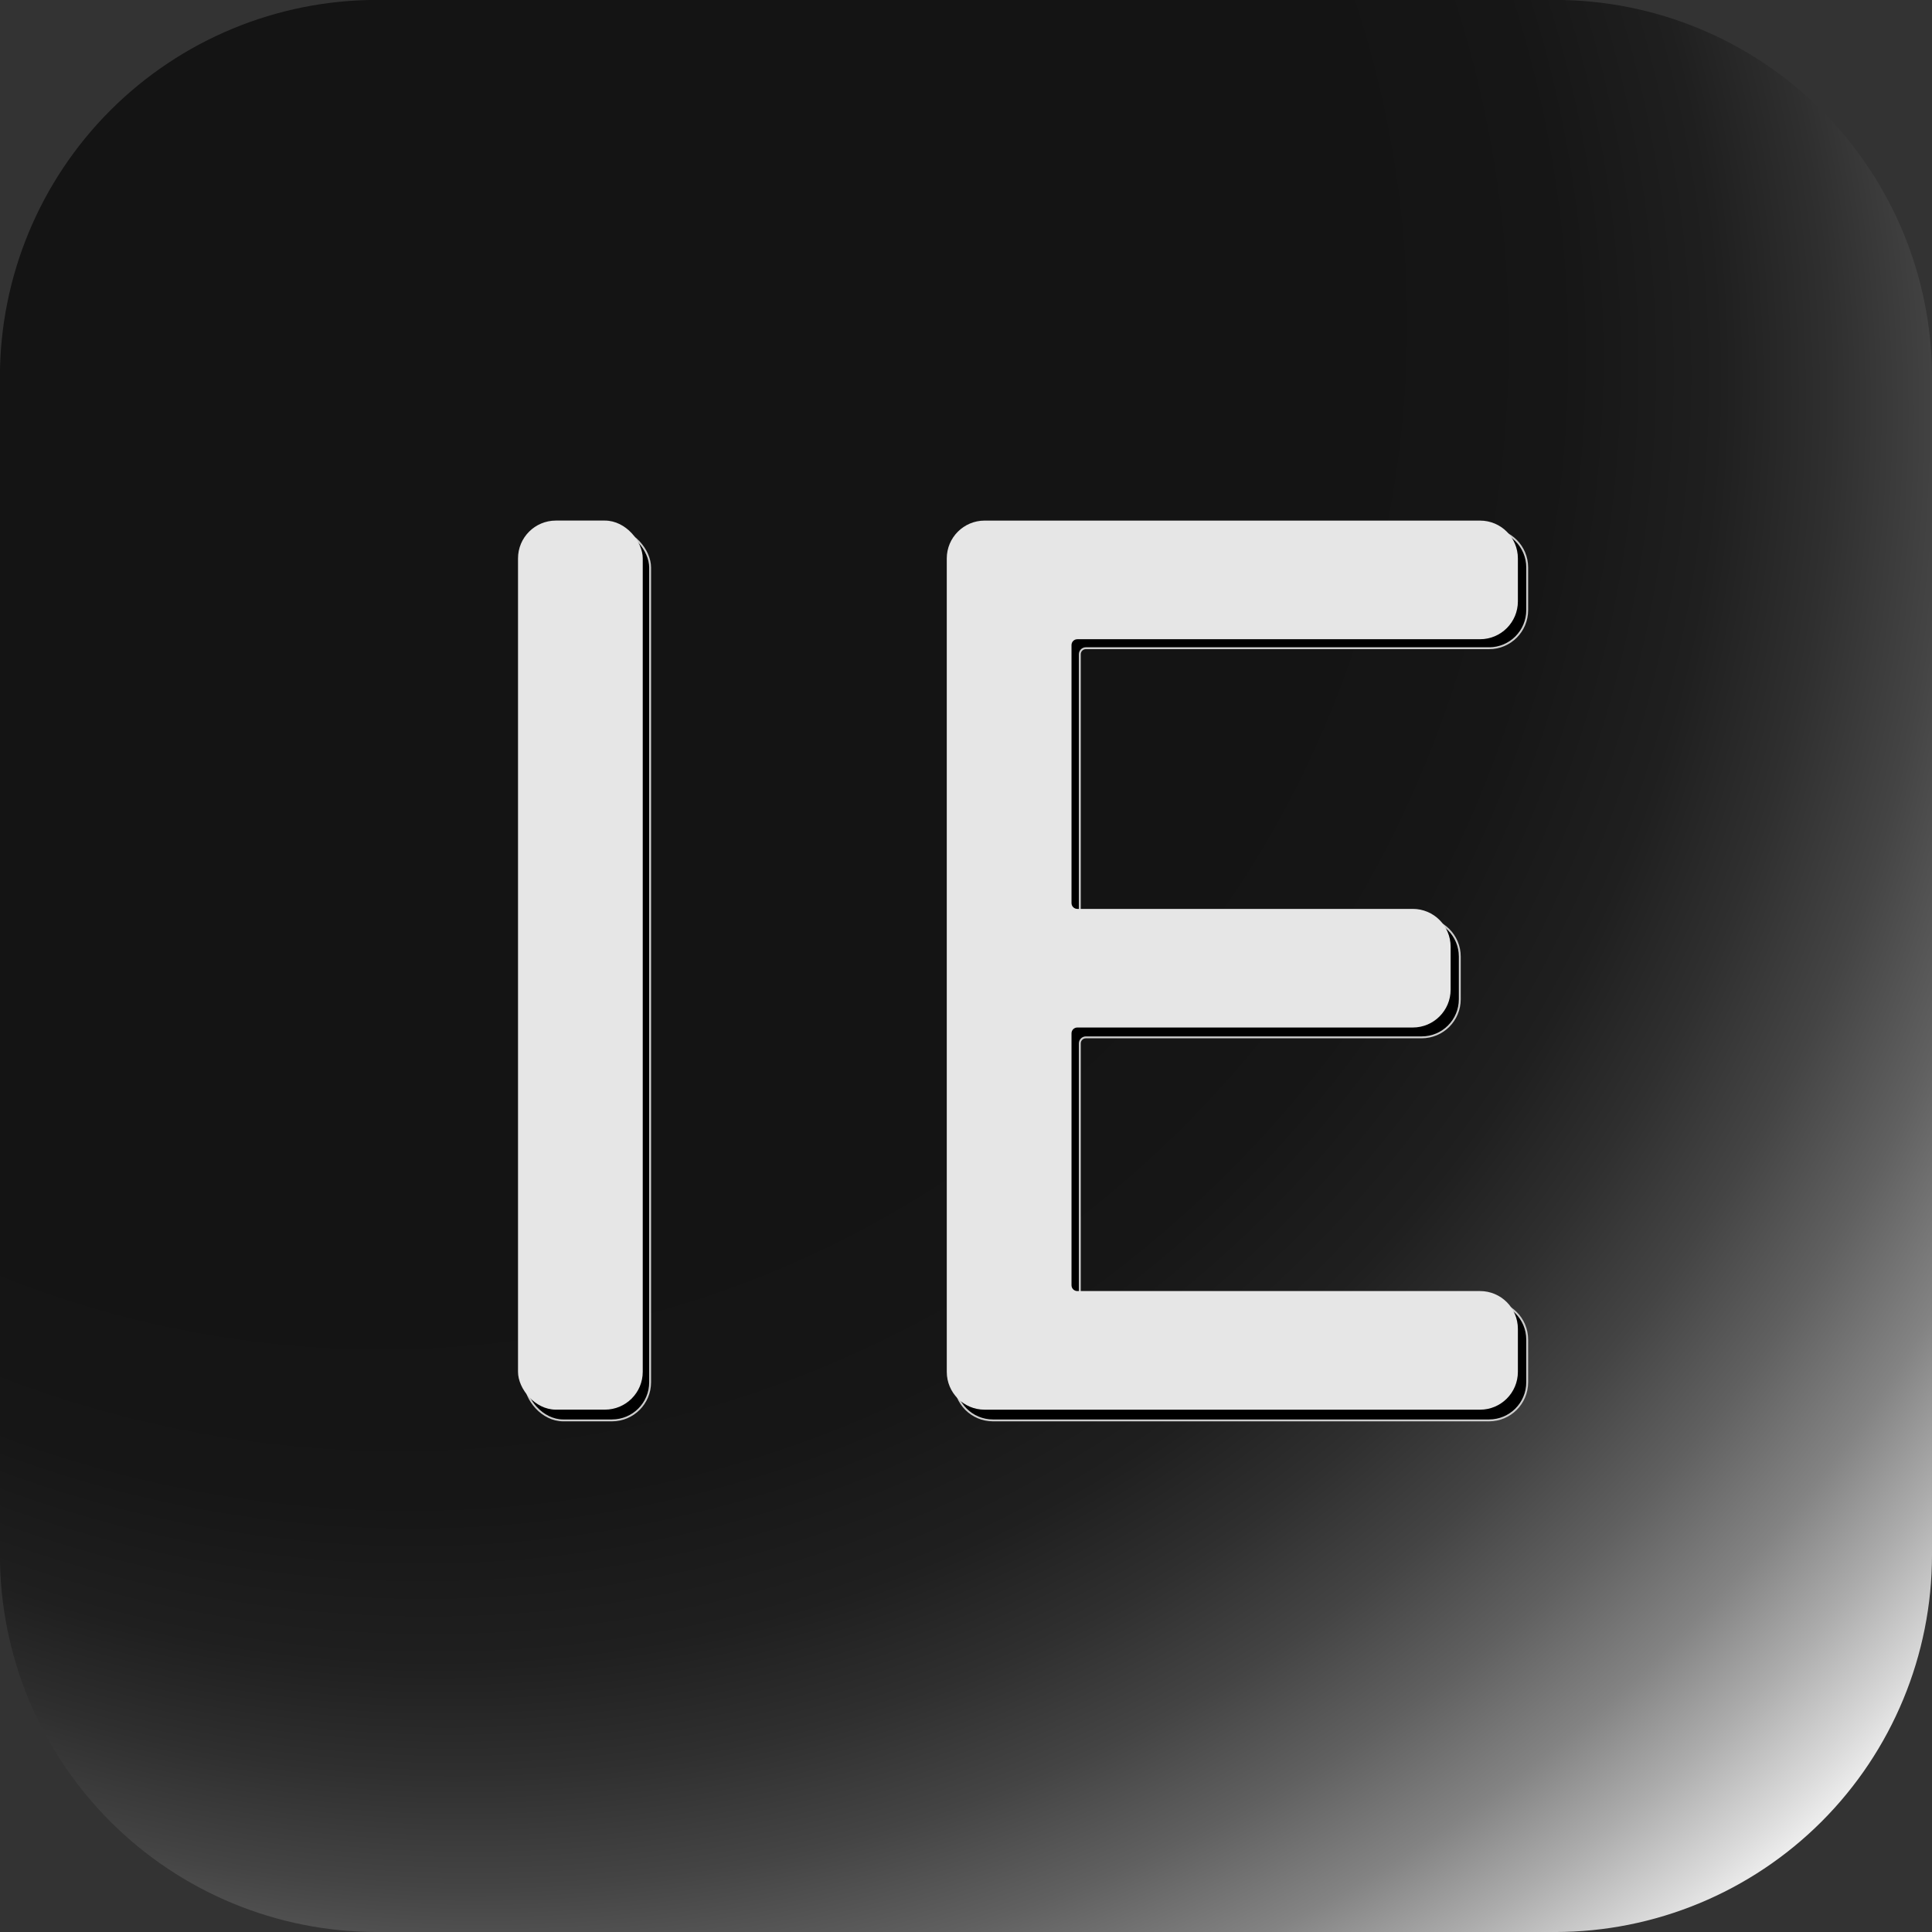 <?xml version="1.0" encoding="UTF-8"?>
<svg id="_Слой_2" data-name="Слой 2" xmlns="http://www.w3.org/2000/svg" xmlns:xlink="http://www.w3.org/1999/xlink" viewBox="0 0 1024 1024">
  <rect x="0" y="0" width="1024" height="1024" fill="#333333" stroke="none"/>
  <defs>
    <style>
      .cls-1 {
        stroke: #ccc;
        stroke-miterlimit: 10;
      }

      .cls-2 {
        fill: url(#_Безымянный_градиент_148);
      }

      .cls-3 {
        fill: #e6e6e6;
      }
    </style>
    <radialGradient id="_Безымянный_градиент_148" data-name="Безымянный градиент 148" cx="297.21" cy="267.64" fx="84.52" fy="52.67" r="984.22" gradientUnits="userSpaceOnUse">
      <stop offset=".53" stop-color="#141414"/>
      <stop offset=".62" stop-color="#161616"/>
      <stop offset=".69" stop-color="#1f1f1f"/>
      <stop offset=".74" stop-color="#2f2f2f"/>
      <stop offset=".79" stop-color="#444"/>
      <stop offset=".84" stop-color="#606060"/>
      <stop offset=".89" stop-color="#838383"/>
      <stop offset=".93" stop-color="#acacac"/>
      <stop offset=".97" stop-color="#dadada"/>
      <stop offset="1" stop-color="#fff"/>
    </radialGradient>
  </defs>
  <path class="cls-2" d="M824.15-.04H199.81c-53,0-103.84,21.06-141.32,58.53h0C21.02,95.97-.04,146.81-.04,199.81v624.34c0,53,21.06,103.84,58.53,141.32h0c37.48,37.48,88.31,58.54,141.32,58.54h624.34c53,0,103.84-21.06,141.32-58.53h0c37.48-37.48,58.53-88.31,58.53-141.32V199.81c0-53-21.06-103.84-58.53-141.32h0C927.99,21.02,877.15-.04,824.15-.04Z"/>
  <g>
    <rect class="cls-1" x="278.32" y="280.57" width="66.26" height="472.27" rx="20.2" ry="20.2"/>
    <path class="cls-1" d="M789.25,343.58c11.15,0,20.2-9.04,20.2-20.2v-22.62c0-11.15-9.04-20.2-20.2-20.2h-262.98c-11.15,0-20.2,9.04-20.2,20.2v431.88c0,11.15,9.04,20.2,20.2,20.2h262.98c11.15,0,20.2-9.04,20.2-20.2v-22.62c0-11.15-9.04-20.2-20.2-20.2h-213.72c-1.77,0-3.2-1.43-3.2-3.2v-133.6c0-1.77,1.43-3.2,3.2-3.2h177.99c11.15,0,20.2-9.04,20.2-20.2v-22.62c0-11.15-9.04-20.2-20.2-20.2h-177.99c-1.77,0-3.2-1.43-3.2-3.2v-136.84c0-1.77,1.43-3.2,3.2-3.2h213.72Z"/>
  </g>
  <g>
    <rect class="cls-3" x="274.56" y="275.92" width="66.11" height="471.22" rx="20.05" ry="20.05"/>
    <path class="cls-3" d="M784.46,338.8c11.07,0,20.05-8.98,20.05-20.05v-22.77c0-11.07-8.98-20.05-20.05-20.05h-262.6c-11.07,0-20.05,8.98-20.05,20.05v431.13c0,11.07,8.98,20.05,20.05,20.05h262.6c11.07,0,20.05-8.98,20.05-20.05v-22.77c0-11.07-8.98-20.05-20.05-20.05h-213.45c-1.71,0-3.09-1.38-3.09-3.09v-133.51c0-1.71,1.38-3.09,3.09-3.09h177.8c11.07,0,20.05-8.98,20.05-20.05v-22.77c0-11.07-8.98-20.05-20.05-20.05h-177.8c-1.71,0-3.09-1.38-3.09-3.09v-136.75c0-1.71,1.38-3.09,3.09-3.09h213.45Z"/>
  </g>
</svg>